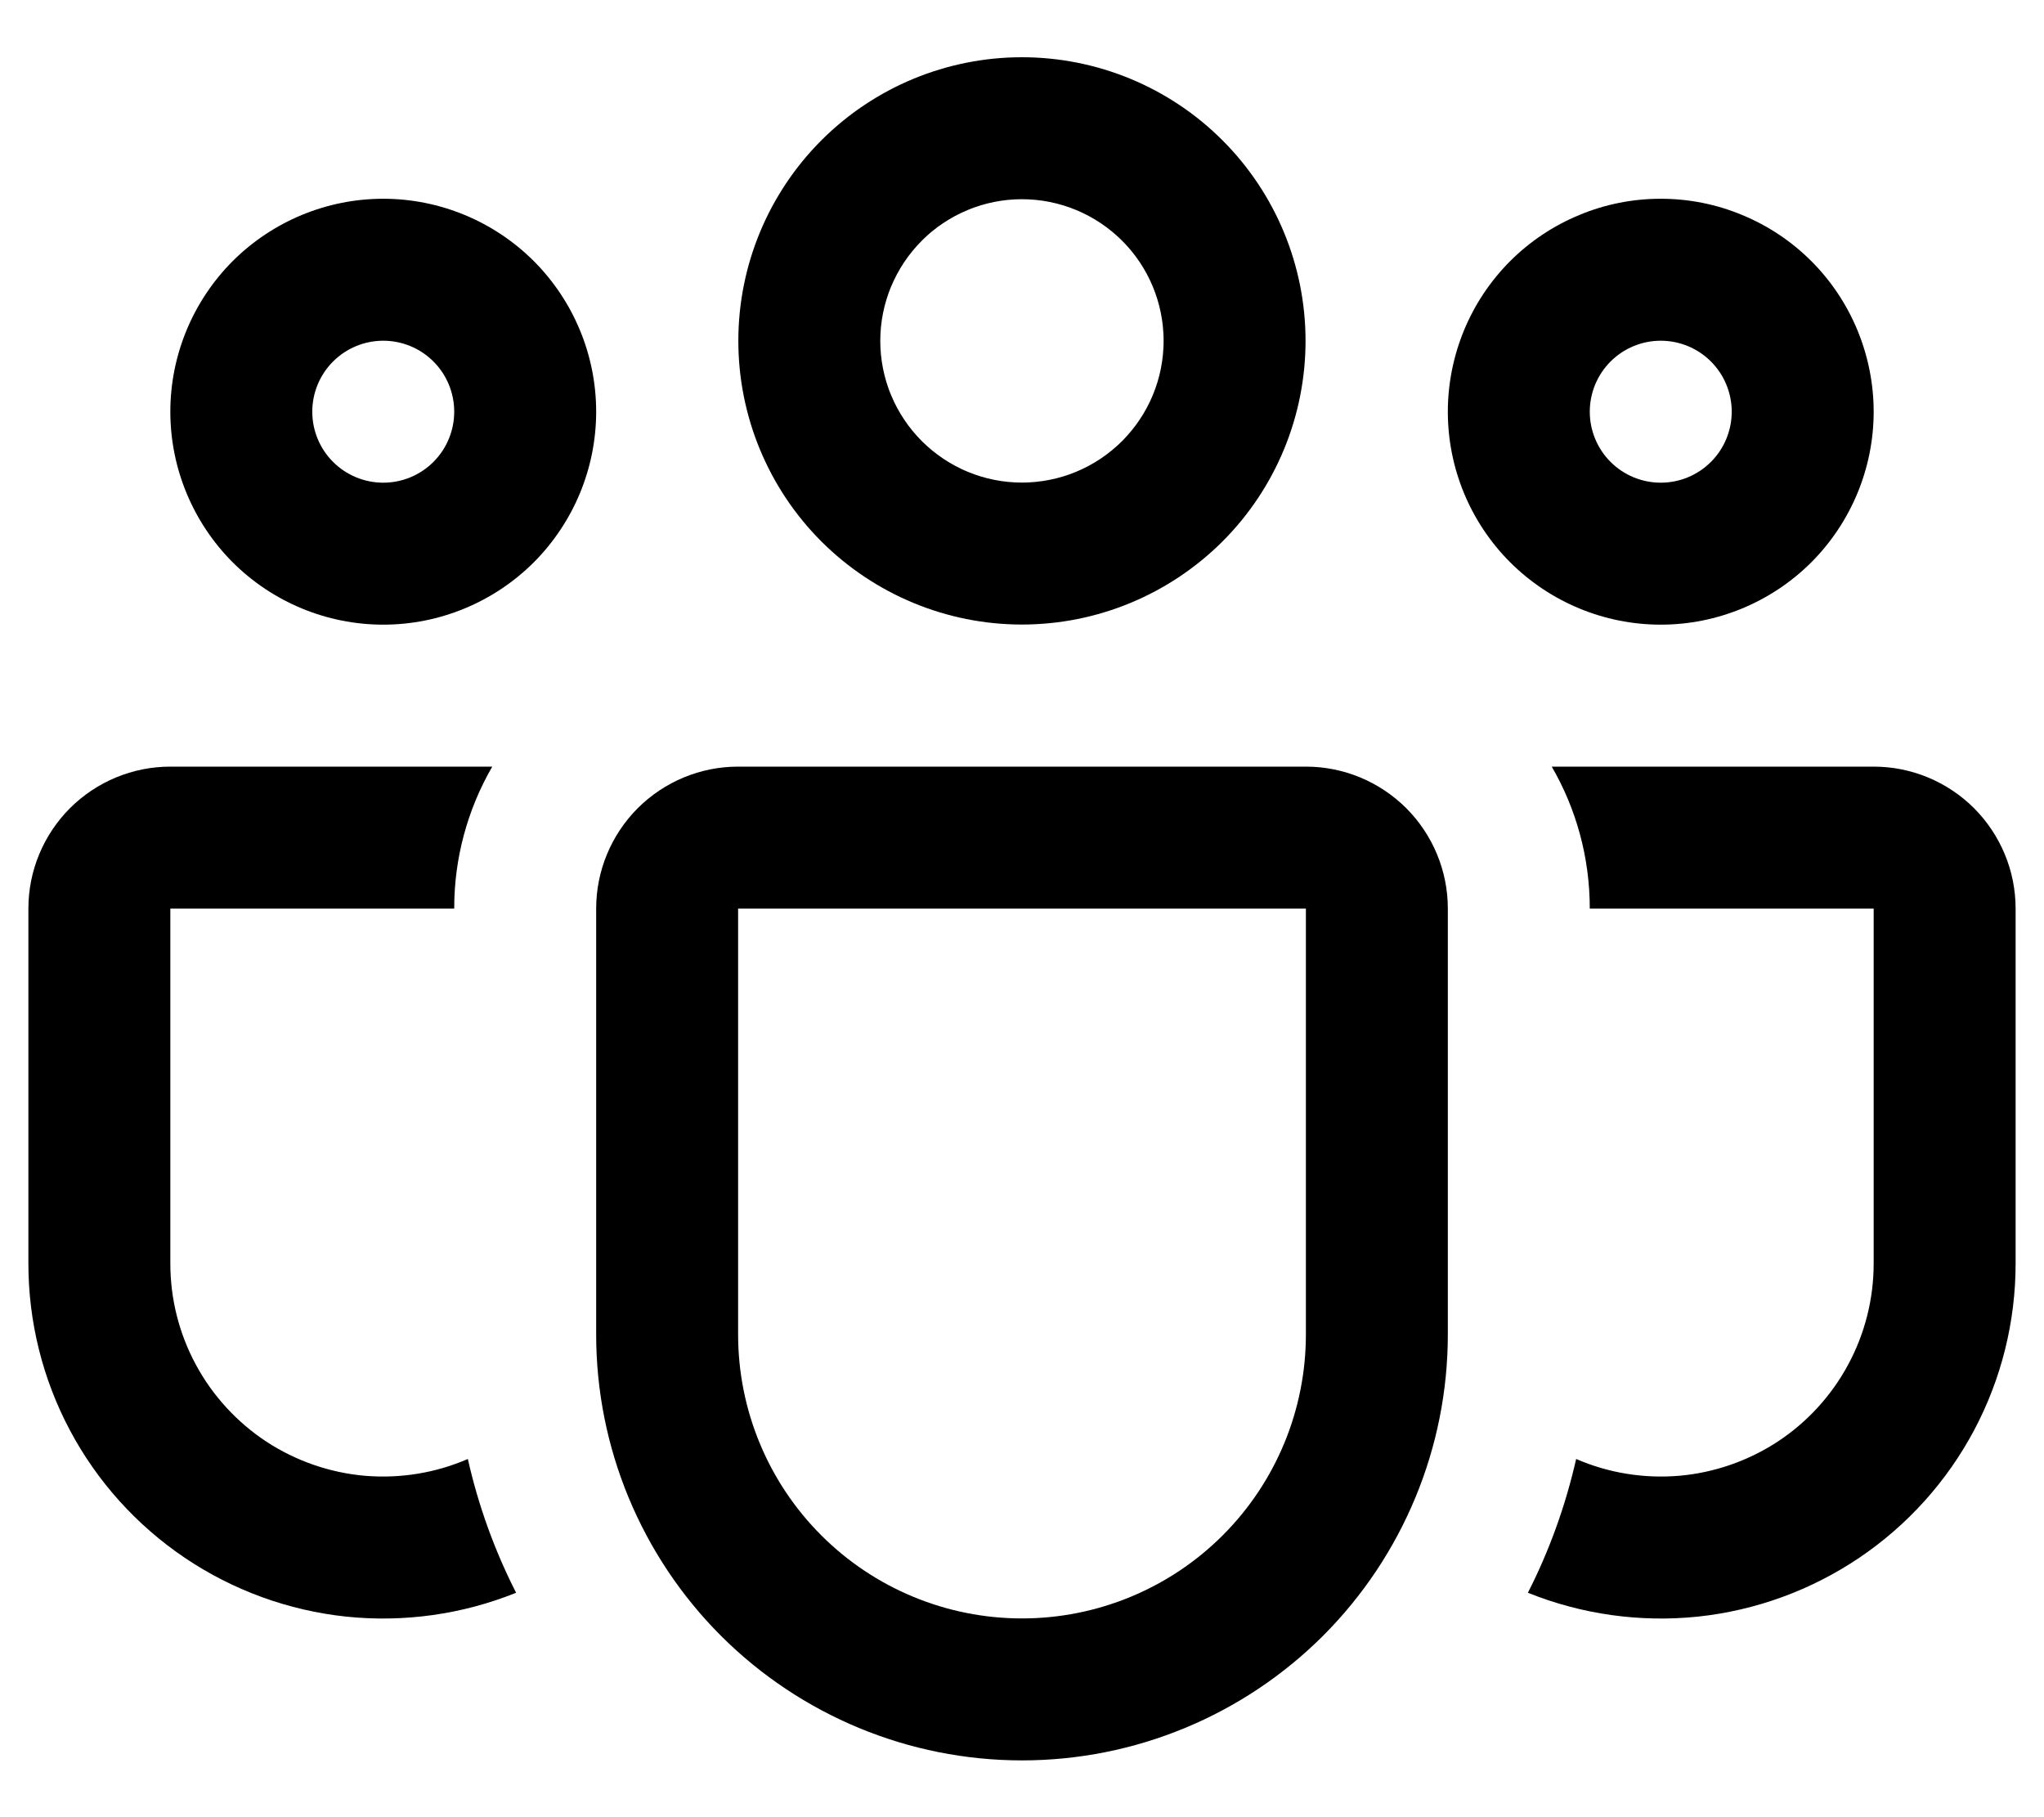 <svg width="18" height="16" viewBox="0 0 18 16" fill="none" xmlns="http://www.w3.org/2000/svg">
<path d="M7.764 4.237L8.117 3.884L7.764 4.237C7.926 4.399 8.119 4.528 8.331 4.616C8.543 4.704 8.77 4.749 8.999 4.749C9.463 4.749 9.907 4.565 10.235 4.237C10.563 3.909 10.747 3.465 10.747 3.001C10.747 2.538 10.563 2.093 10.235 1.766C9.907 1.438 9.463 1.254 8.999 1.254C8.77 1.254 8.543 1.299 8.331 1.387C8.119 1.475 7.926 1.603 7.764 1.766L8.117 2.119L7.764 1.766C7.602 1.928 7.473 2.121 7.385 2.333C7.297 2.545 7.252 2.772 7.252 3.001C7.252 3.231 7.297 3.458 7.385 3.67C7.473 3.882 7.602 4.075 7.764 4.237ZM7.002 3.001C7.002 2.472 7.212 1.964 7.587 1.589C7.962 1.214 8.47 1.004 8.999 1.004C9.529 1.004 10.037 1.214 10.412 1.589C10.787 1.964 10.997 2.472 10.997 3.001C10.997 3.531 10.787 4.039 10.412 4.414C10.037 4.788 9.529 4.999 8.999 4.999C8.47 4.999 7.962 4.788 7.587 4.414C7.212 4.039 7.002 3.531 7.002 3.001Z" fill="currentColor" stroke="currentColor"/>
<path d="M12.75 3.625C12.75 3.379 12.799 3.135 12.893 2.907C12.987 2.68 13.125 2.473 13.299 2.299C13.473 2.125 13.68 1.987 13.908 1.893C14.135 1.798 14.379 1.75 14.625 1.75C14.871 1.75 15.115 1.798 15.342 1.893C15.57 1.987 15.777 2.125 15.951 2.299C16.125 2.473 16.263 2.68 16.357 2.907C16.451 3.135 16.5 3.379 16.5 3.625C16.5 4.122 16.302 4.599 15.951 4.951C15.599 5.302 15.122 5.5 14.625 5.5C14.128 5.5 13.651 5.302 13.299 4.951C12.947 4.599 12.75 4.122 12.75 3.625ZM14.625 3C14.459 3 14.3 3.066 14.183 3.183C14.066 3.3 14 3.459 14 3.625C14 3.791 14.066 3.95 14.183 4.067C14.3 4.184 14.459 4.25 14.625 4.25C14.791 4.25 14.95 4.184 15.067 4.067C15.184 3.95 15.25 3.791 15.25 3.625C15.25 3.459 15.184 3.3 15.067 3.183C14.95 3.066 14.791 3 14.625 3Z" fill="currentColor"/>
<path d="M3.375 1.75C2.878 1.75 2.401 1.948 2.049 2.299C1.698 2.651 1.5 3.128 1.5 3.625C1.5 4.122 1.698 4.599 2.049 4.951C2.401 5.302 2.878 5.5 3.375 5.5C3.872 5.5 4.349 5.302 4.701 4.951C5.052 4.599 5.25 4.122 5.25 3.625C5.25 3.128 5.052 2.651 4.701 2.299C4.349 1.948 3.872 1.75 3.375 1.75ZM2.75 3.625C2.75 3.459 2.816 3.3 2.933 3.183C3.05 3.066 3.209 3 3.375 3C3.541 3 3.7 3.066 3.817 3.183C3.934 3.3 4 3.459 4 3.625C4 3.791 3.934 3.95 3.817 4.067C3.7 4.184 3.541 4.25 3.375 4.25C3.209 4.25 3.05 4.184 2.933 4.067C2.816 3.95 2.75 3.791 2.75 3.625Z" fill="currentColor"/>
<path d="M4.335 6.75C4.115 7.13 3.999 7.561 4 8H1.5V11.125C1.5 11.436 1.577 11.742 1.725 12.016C1.872 12.289 2.086 12.522 2.345 12.693C2.605 12.863 2.904 12.967 3.213 12.994C3.523 13.02 3.835 12.97 4.12 12.846C4.213 13.26 4.357 13.655 4.545 14.024C4.071 14.215 3.556 14.287 3.048 14.234C2.539 14.18 2.051 14.002 1.627 13.716C1.203 13.43 0.855 13.044 0.615 12.592C0.375 12.14 0.25 11.637 0.25 11.125V8C0.25 7.668 0.382 7.351 0.616 7.116C0.851 6.882 1.168 6.75 1.5 6.75H4.335Z" fill="currentColor"/>
<path d="M13.455 14.024C13.93 14.215 14.444 14.287 14.953 14.234C15.461 14.18 15.949 14.002 16.373 13.716C16.797 13.43 17.145 13.044 17.385 12.592C17.625 12.14 17.75 11.637 17.75 11.125V8C17.75 7.668 17.618 7.351 17.384 7.116C17.149 6.882 16.832 6.75 16.5 6.75H13.665C13.878 7.117 14 7.544 14 8H16.5V11.125C16.5 11.436 16.423 11.742 16.275 12.016C16.128 12.289 15.915 12.522 15.655 12.693C15.395 12.863 15.097 12.967 14.787 12.994C14.477 13.02 14.165 12.97 13.88 12.846C13.786 13.26 13.643 13.655 13.455 14.024Z" fill="currentColor"/>
<path d="M6.5 6.75C6.168 6.75 5.851 6.882 5.616 7.116C5.382 7.351 5.25 7.668 5.25 8V11.75C5.25 12.745 5.645 13.698 6.348 14.402C7.052 15.105 8.005 15.5 9 15.5C9.995 15.5 10.948 15.105 11.652 14.402C12.355 13.698 12.75 12.745 12.75 11.75V8C12.75 7.668 12.618 7.351 12.384 7.116C12.149 6.882 11.832 6.75 11.5 6.75H6.5ZM6.5 8H11.5V11.75C11.5 12.413 11.237 13.049 10.768 13.518C10.299 13.987 9.663 14.25 9 14.25C8.337 14.25 7.701 13.987 7.232 13.518C6.763 13.049 6.5 12.413 6.5 11.75V8Z" fill="currentColor"/>
</svg>
